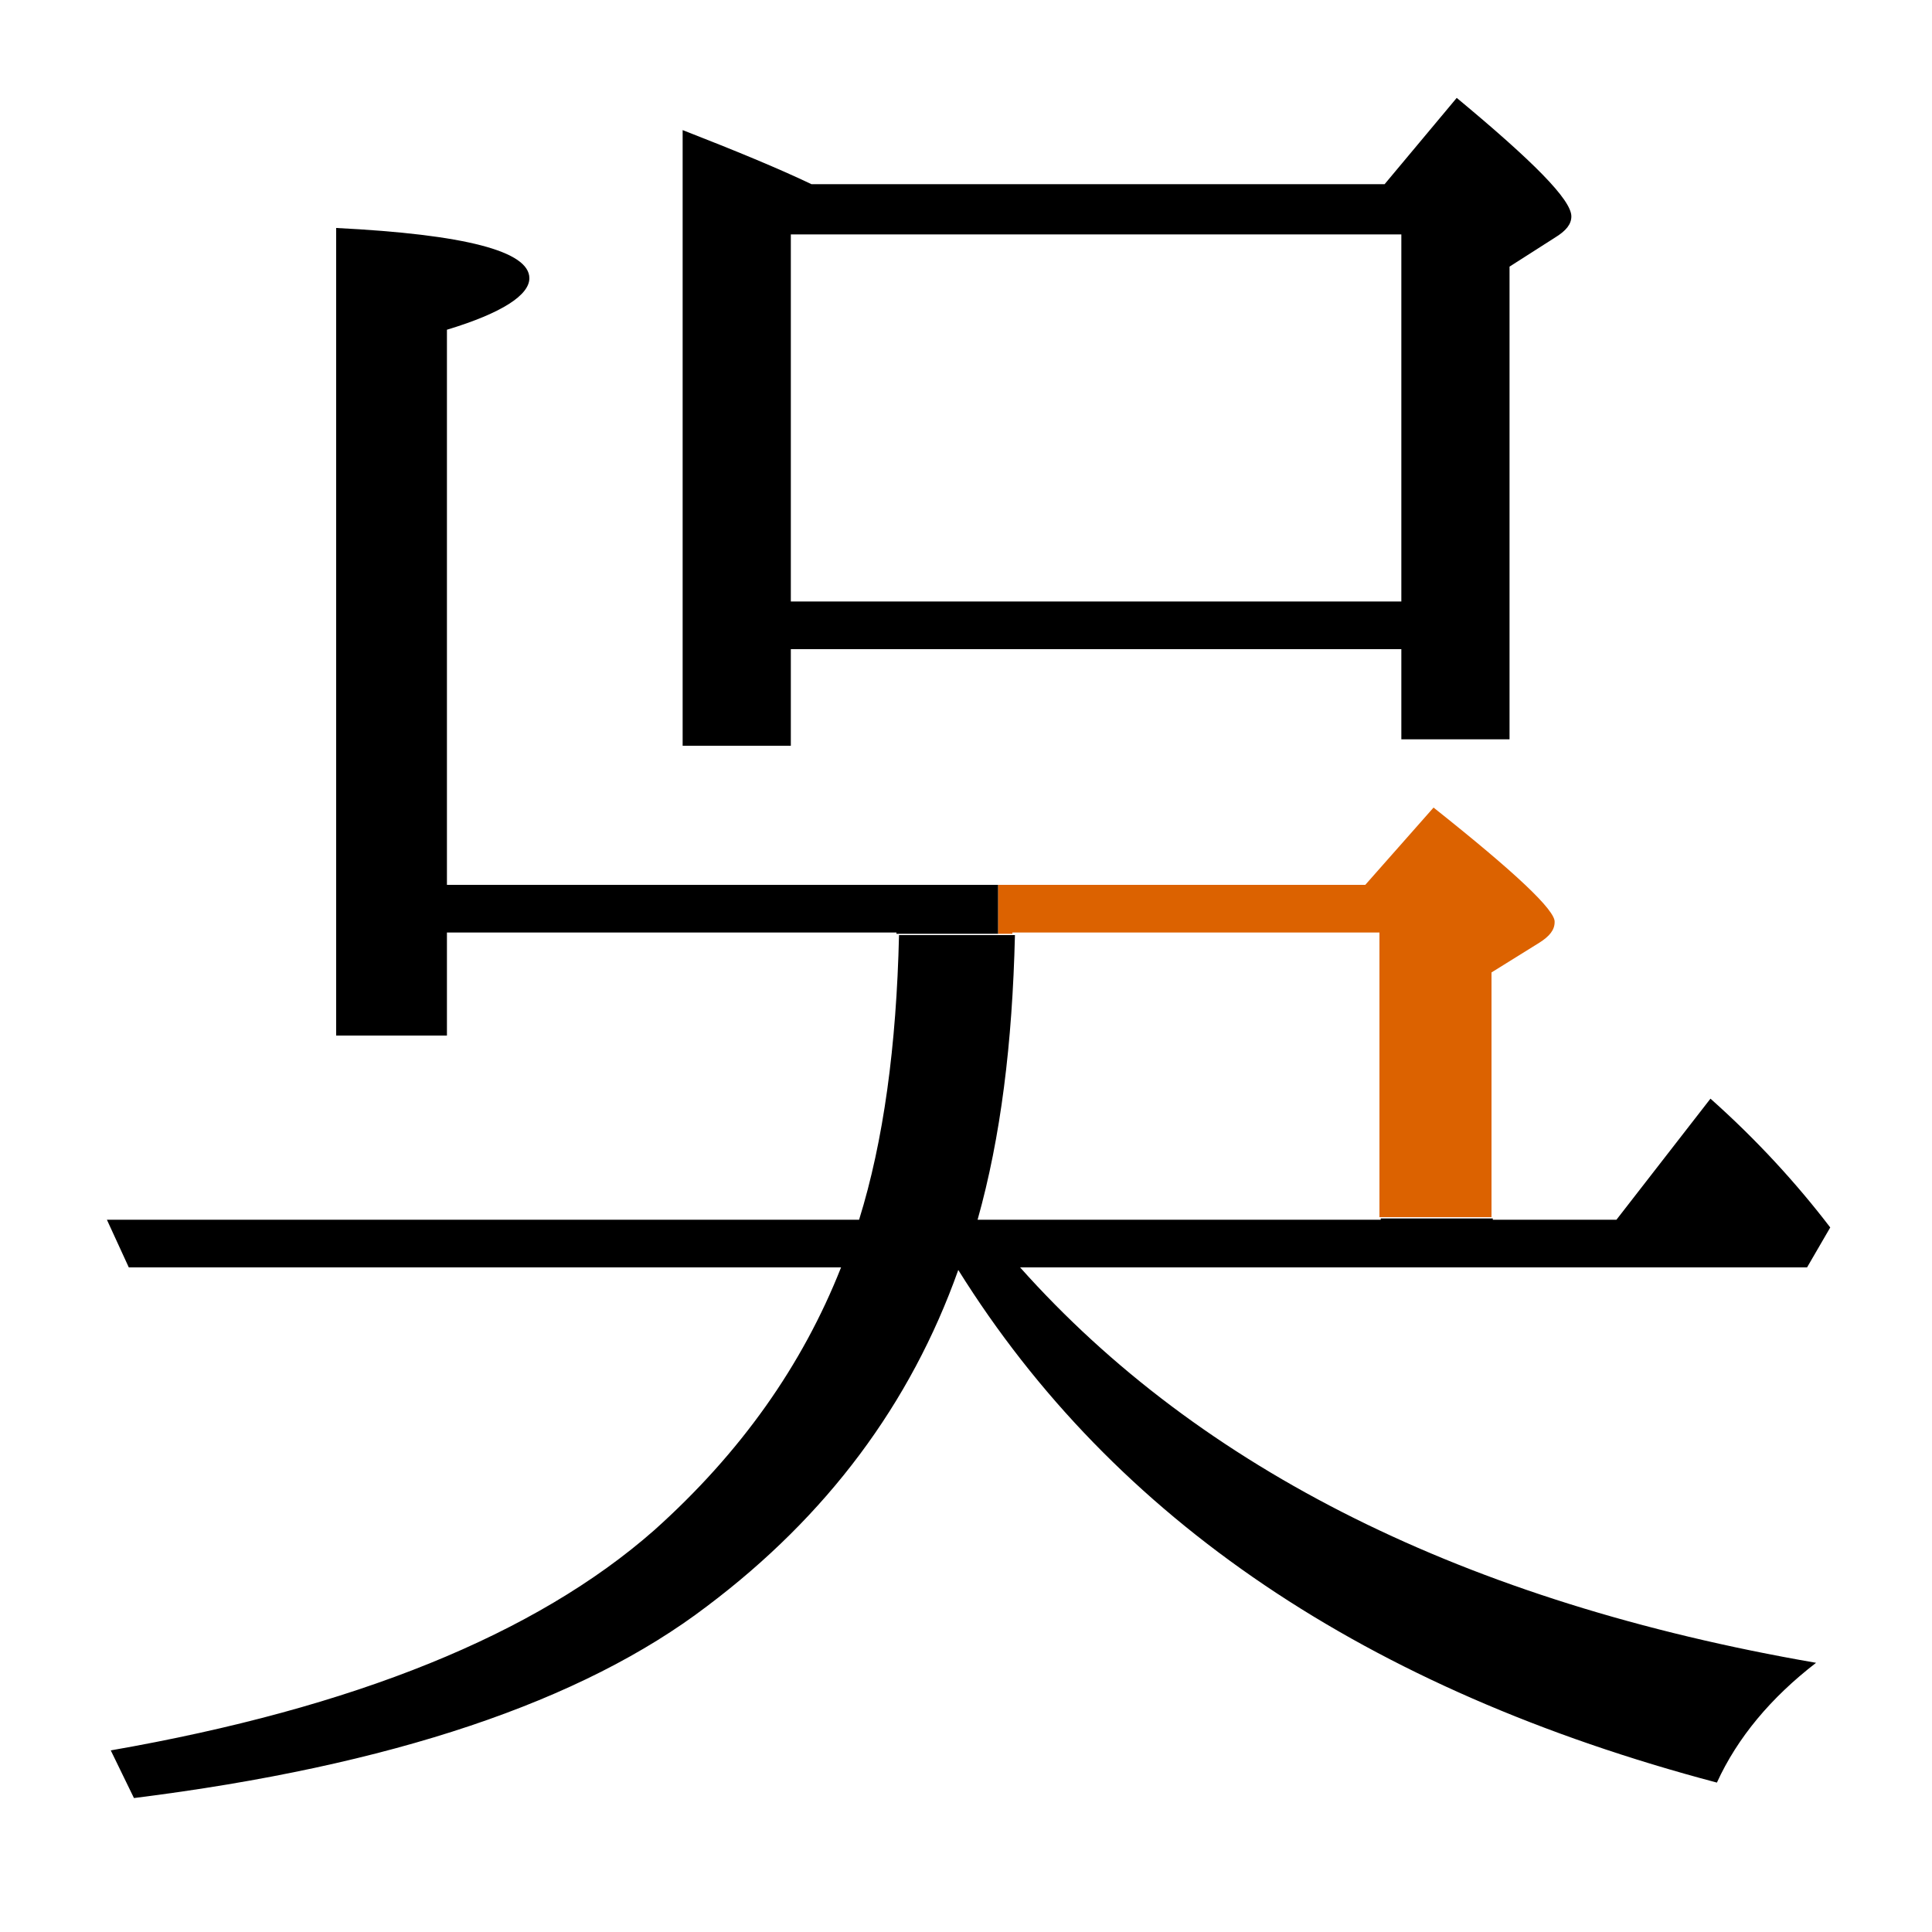<?xml version="1.0" encoding="utf-8"?>
<!-- Generator: Adobe Illustrator 19.0.0, SVG Export Plug-In . SVG Version: 6.00 Build 0)  -->
<svg version="1.1" id="圖層_1" xmlns="http://www.w3.org/2000/svg" xmlns:xlink="http://www.w3.org/1999/xlink" x="0px" y="0px"
	 viewBox="45 -33.8 150 150" style="enable-background:new 45 -33.8 150 150;" xml:space="preserve">
<style type="text/css">
	.st0{enable-background:new    ;}
	.st1{fill:#DC6200;}
</style>
<g class="st0">
	<path d="M106.4,16.6h47.4v7h8.4v-36.7l3.6-2.3c0.8-0.5,1.2-1,1.2-1.6c0-1.3-3-4.3-8.9-9.2l-5.6,6.7H108c-2.5-1.2-5.9-2.6-10-4.2
		v47.8h8.4V16.6z M106.4-15.6h47.4v28.5h-47.4V-15.6z"/>
	<path d="M124.2,64.6h61.1l1.8-3.1c-2.6-3.4-5.7-6.8-9.3-10l-7.3,9.4h-9.6v-0.1h-8.7v0.1h-31.3c1.8-6.4,2.7-13.7,2.9-22.1h-9
		c-0.2,8.6-1.2,16-3.1,22.1H53.3l1.7,3.7h55.3c-3,7.6-7.8,14.4-14.5,20.4c-9.2,8.1-23.3,13.8-42.2,17.1l1.8,3.7
		c20-2.5,34.8-7.5,44.5-14.9c9.3-7,15.8-15.7,19.5-26.1c12.1,19.4,31.7,32.6,58.9,39.8c1.6-3.5,4.2-6.6,7.7-9.3
		C158.8,90.6,138.2,80.3,124.2,64.6z"/>
	<path d="M79.7,34.9V-8.2c4.3-1.3,6.4-2.7,6.4-4c0-2.1-5-3.4-15-3.9v62.7h8.6v-8h34.9c0,0,0,0.1,0,0.1h7.9v-3.8H79.7z"/>
	<path class="st1" d="M156.3,28.9l-5.3,6h-28.5v3.8h1.1c0,0,0-0.1,0-0.1h28.5v22.1h8.7V41.7l3.7-2.3c0.8-0.5,1.2-1,1.2-1.6
		C165.8,36.9,162.6,33.9,156.3,28.9z"/>
</g>
</svg>
